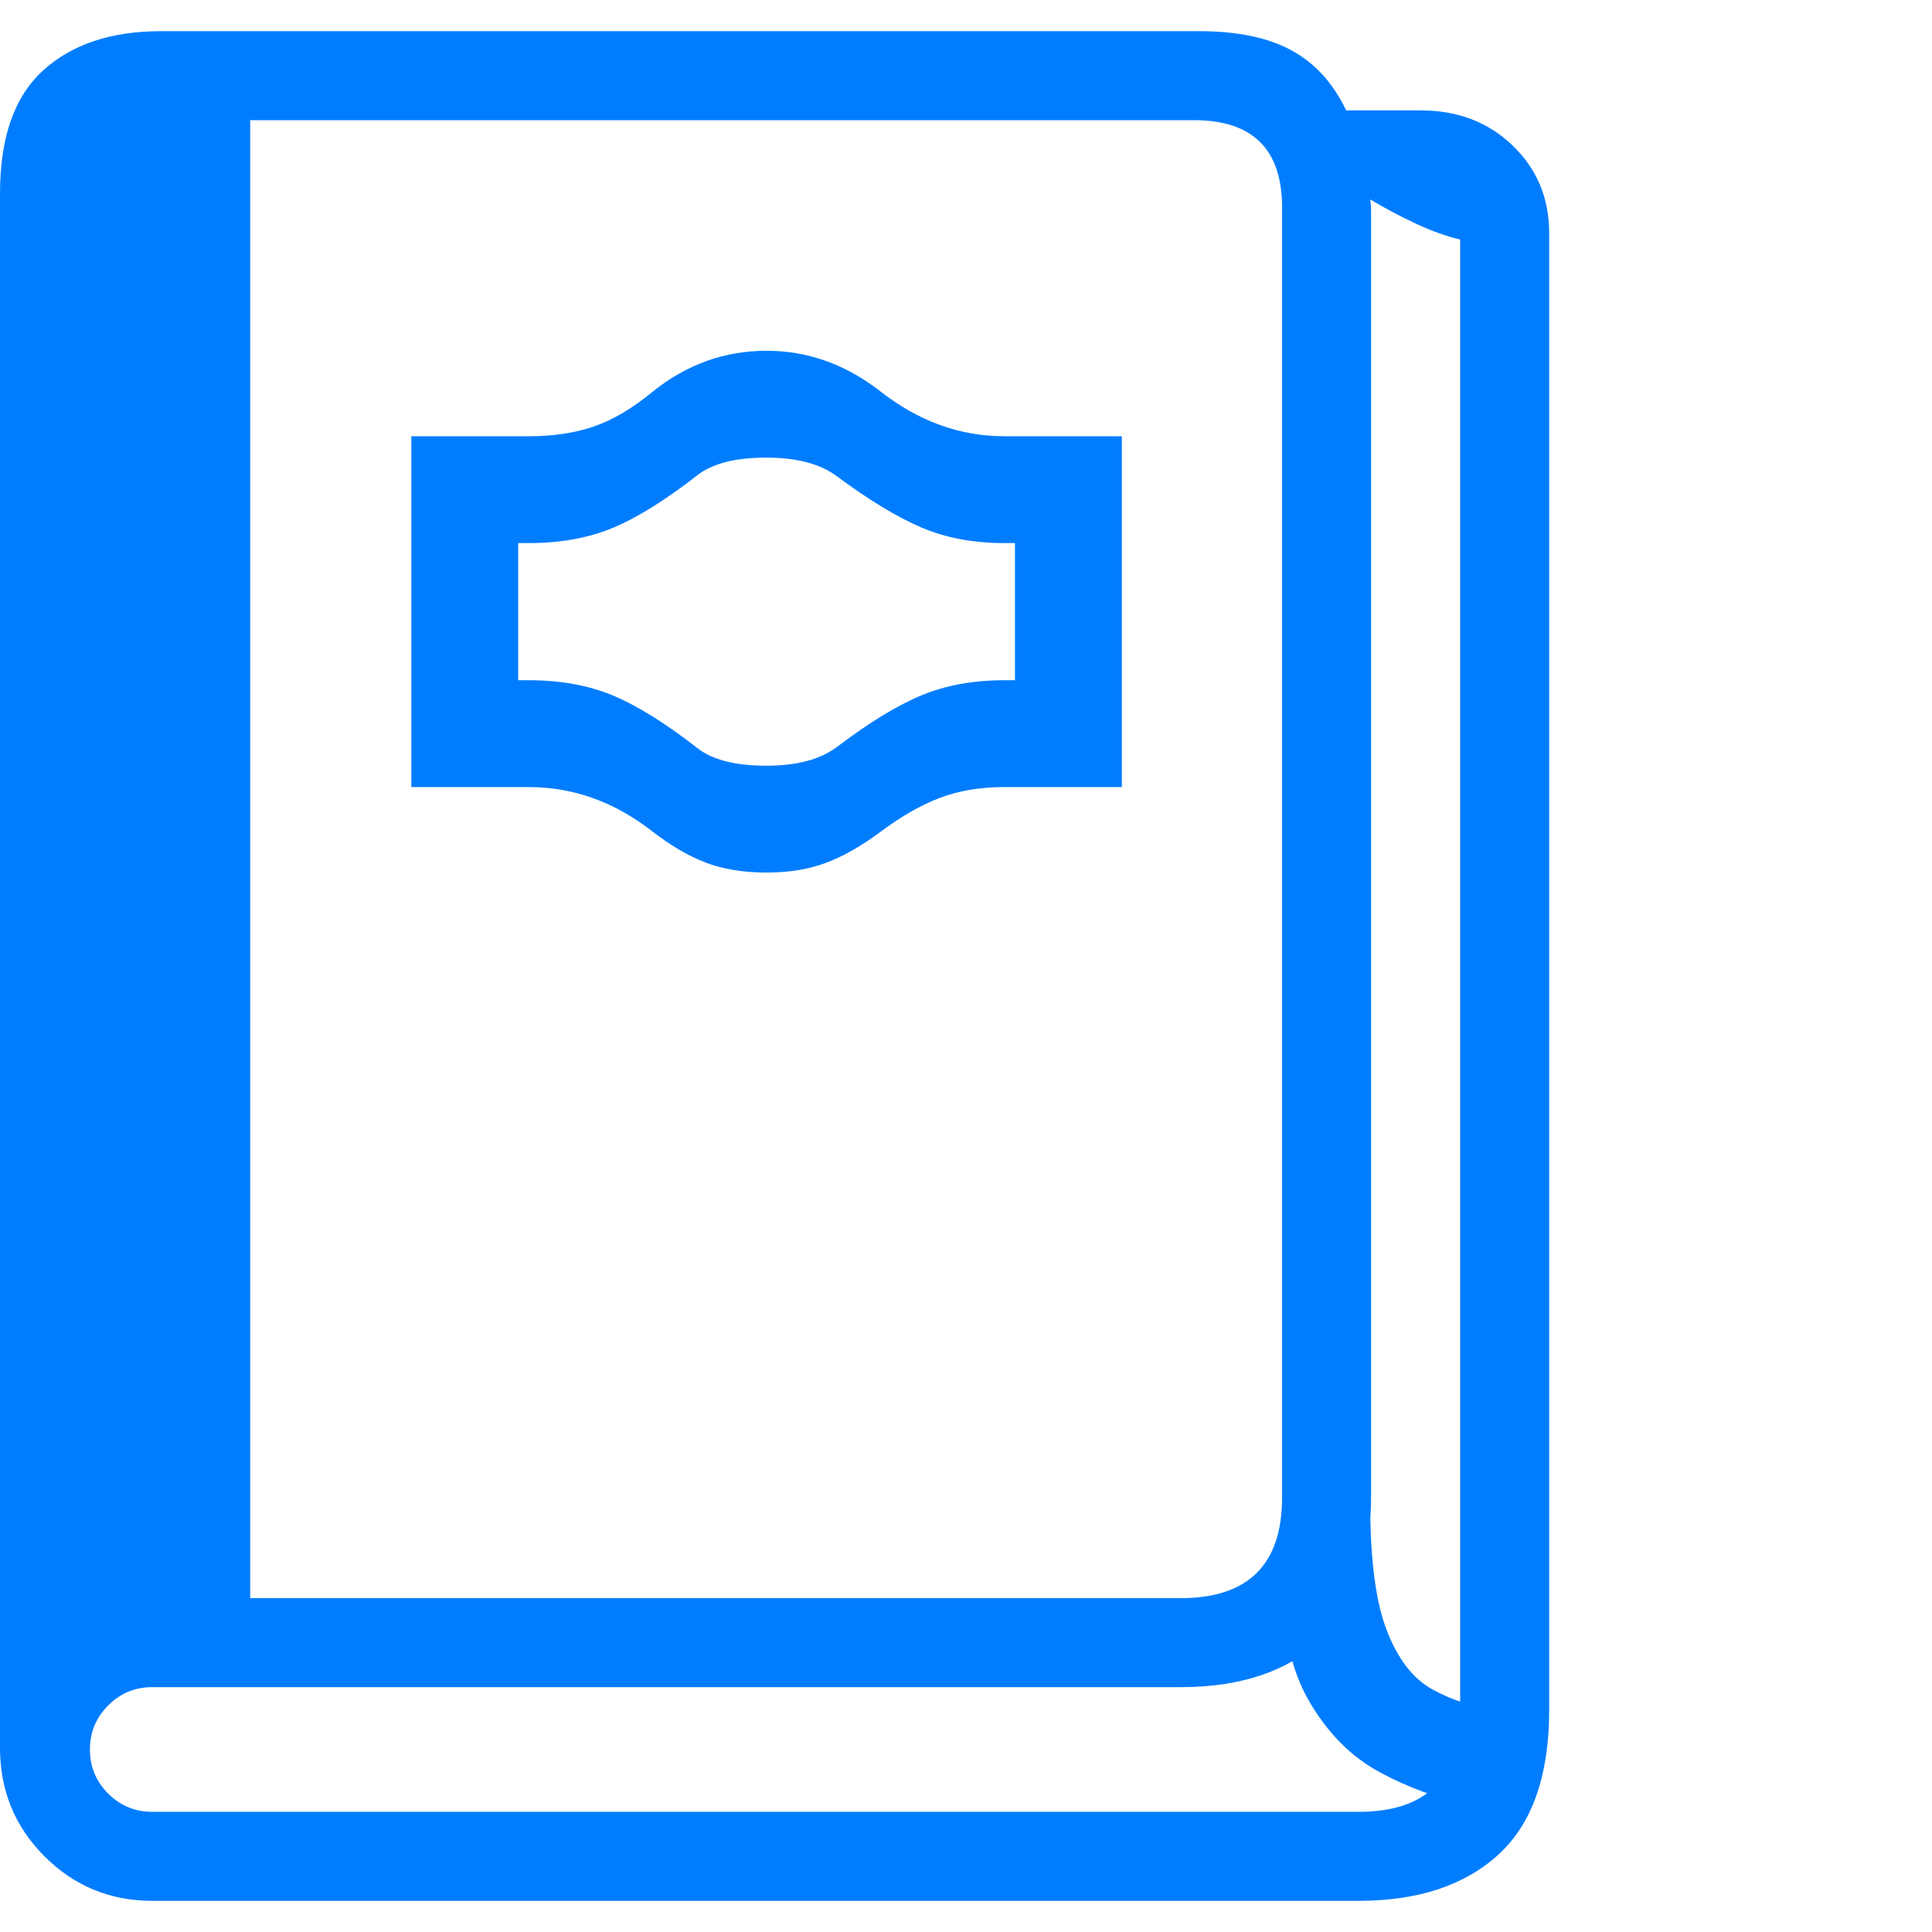 <svg version="1.1" xmlns="http://www.w3.org/2000/svg" style="fill:rgba(0,0,0,1.0)" width="256" height="256" viewBox="0 0 33.906 32.812"><path fill="rgb(0, 125, 255)" d="M2.672 32.812 C1.932 32.812 1.302 32.552 0.781 32.031 C0.26 31.51 0 30.875 0 30.125 C0 29.385 0.26 28.763 0.781 28.258 C1.302 27.753 1.932 27.5 2.672 27.5 L20.719 27.5 C21.906 27.5 22.5 26.911 22.5 25.734 L22.5 3.094 C22.5 2.073 21.984 1.562 20.953 1.562 L1.578 1.562 L1.578 29.062 L0 30.125 L0 2.844 C0 1.865 0.253 1.146 0.758 0.688 C1.263 0.229 1.953 -0 2.828 -0 L21.047 -0 C21.714 -0 22.253 0.112 22.664 0.336 C23.076 0.56 23.396 0.911 23.625 1.391 L24.938 1.391 C25.583 1.391 26.12 1.596 26.547 2.008 C26.974 2.419 27.188 2.932 27.188 3.547 L27.188 29.453 C27.188 30.609 26.891 31.458 26.297 32 C25.703 32.542 24.885 32.812 23.844 32.812 Z M0.953 28.906 L0.953 1.25 L4.391 1.25 L4.391 28.906 Z M25.75 31.109 C25.24 31.016 24.732 30.833 24.227 30.562 C23.721 30.292 23.305 29.875 22.977 29.312 C22.648 28.75 22.484 27.99 22.484 27.031 L24.047 25.844 C24.047 26.823 24.143 27.562 24.336 28.062 C24.529 28.563 24.792 28.906 25.125 29.094 C25.458 29.281 25.823 29.401 26.219 29.453 Z M2.672 31.25 L23.844 31.25 C25.031 31.25 25.625 30.661 25.625 29.484 L25.625 3.656 C25.396 3.604 25.141 3.513 24.859 3.383 C24.578 3.253 24.307 3.109 24.047 2.953 C24.057 3.016 24.062 3.081 24.062 3.148 C24.062 3.216 24.062 3.286 24.062 3.359 L24.062 25.703 C24.062 26.859 23.766 27.708 23.172 28.25 C22.578 28.792 21.76 29.062 20.719 29.062 L2.672 29.062 C2.37 29.062 2.112 29.169 1.898 29.383 C1.685 29.596 1.578 29.854 1.578 30.156 C1.578 30.458 1.685 30.716 1.898 30.93 C2.112 31.143 2.37 31.25 2.672 31.25 Z M13.453 14.766 C13.047 14.766 12.693 14.708 12.391 14.594 C12.089 14.479 11.776 14.297 11.453 14.047 C10.786 13.526 10.063 13.266 9.281 13.266 L7.219 13.266 L7.219 7.109 L9.281 7.109 C9.708 7.109 10.089 7.052 10.422 6.938 C10.755 6.823 11.099 6.62 11.453 6.328 C12.047 5.849 12.714 5.609 13.453 5.609 C14.172 5.609 14.833 5.844 15.438 6.312 C16.115 6.844 16.844 7.109 17.625 7.109 L19.688 7.109 L19.688 13.266 L17.625 13.266 C17.208 13.266 16.833 13.328 16.5 13.453 C16.167 13.578 15.813 13.781 15.438 14.062 C15.115 14.302 14.802 14.479 14.5 14.594 C14.198 14.708 13.849 14.766 13.453 14.766 Z M13.453 12.891 C13.984 12.891 14.396 12.781 14.688 12.562 C15.25 12.135 15.745 11.833 16.172 11.656 C16.599 11.479 17.083 11.391 17.625 11.391 L17.812 11.391 L17.812 8.984 L17.625 8.984 C17.083 8.984 16.599 8.893 16.172 8.711 C15.745 8.529 15.25 8.229 14.688 7.812 C14.396 7.594 13.984 7.484 13.453 7.484 C12.901 7.484 12.495 7.589 12.234 7.797 C11.672 8.234 11.177 8.542 10.75 8.719 C10.323 8.896 9.833 8.984 9.281 8.984 L9.094 8.984 L9.094 11.391 L9.281 11.391 C9.833 11.391 10.323 11.479 10.75 11.656 C11.177 11.833 11.672 12.141 12.234 12.578 C12.495 12.786 12.901 12.891 13.453 12.891 Z M33.906 27.344" /></svg>